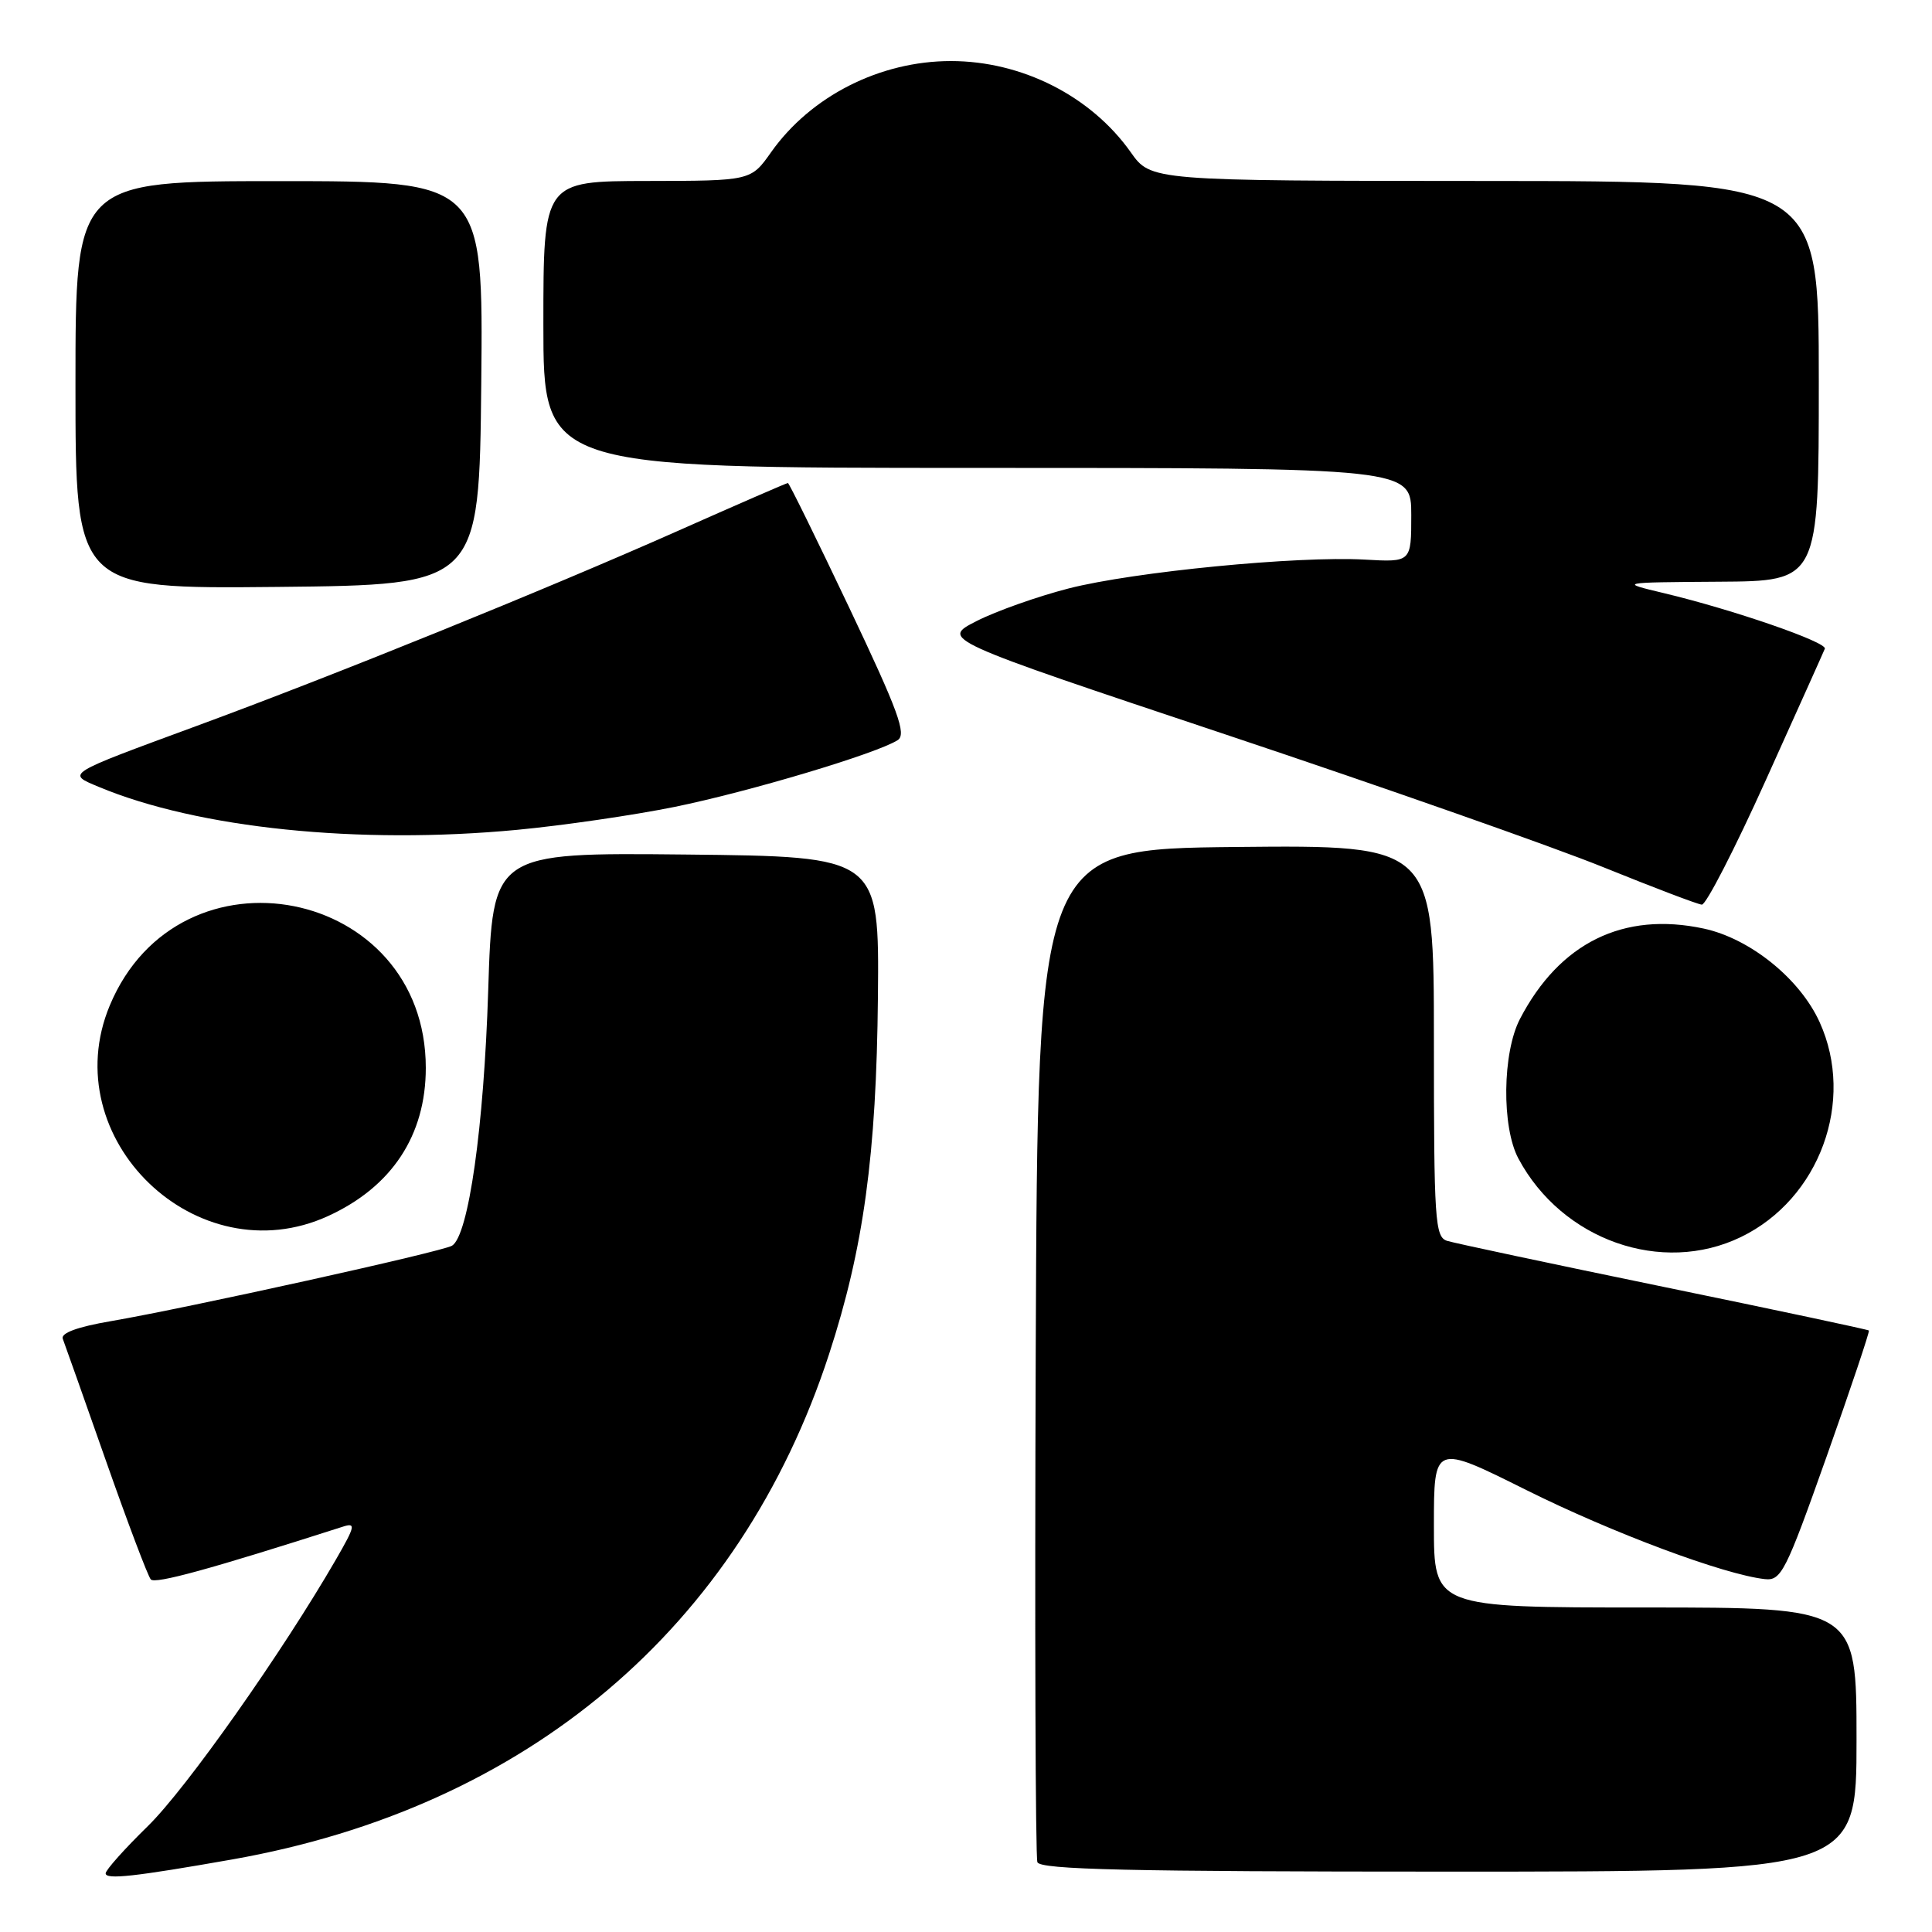 <?xml version="1.0" encoding="UTF-8" standalone="no"?>
<!DOCTYPE svg PUBLIC "-//W3C//DTD SVG 1.1//EN" "http://www.w3.org/Graphics/SVG/1.1/DTD/svg11.dtd" >
<svg xmlns="http://www.w3.org/2000/svg" xmlns:xlink="http://www.w3.org/1999/xlink" version="1.1" viewBox="0 0 256 256">
 <g >
 <path fill="currentColor"
d=" M 30.75 246.39 C 69.88 239.49 98.02 215.67 109.85 179.45 C 114.43 165.42 116.13 153.02 116.33 132.08 C 116.50 113.50 116.50 113.50 90.88 113.23 C 65.27 112.97 65.27 112.97 64.69 131.23 C 64.12 149.35 62.09 163.71 59.90 165.06 C 58.62 165.85 24.97 173.29 14.69 175.06 C 10.24 175.82 8.03 176.64 8.32 177.40 C 8.57 178.05 11.14 185.31 14.03 193.54 C 16.92 201.77 19.60 208.85 19.98 209.28 C 20.54 209.93 27.90 207.91 45.44 202.29 C 47.17 201.73 47.07 202.21 44.55 206.58 C 37.42 218.93 24.68 237.00 19.59 241.97 C 16.52 244.97 14.00 247.79 14.00 248.23 C 14.00 249.09 17.85 248.66 30.75 246.39 Z  M 246.00 230.50 C 246.00 213.00 246.00 213.00 218.00 213.00 C 190.00 213.00 190.00 213.00 190.00 202.17 C 190.00 191.33 190.00 191.33 202.25 197.44 C 213.65 203.12 228.40 208.63 233.84 209.24 C 236.02 209.48 236.61 208.31 242.03 193.02 C 245.24 183.95 247.76 176.43 247.64 176.30 C 247.51 176.17 235.27 173.57 220.45 170.52 C 205.63 167.47 192.71 164.72 191.75 164.42 C 190.14 163.91 190.00 161.75 190.00 137.92 C 190.00 111.97 190.00 111.97 163.75 112.23 C 137.50 112.50 137.50 112.50 137.24 179.00 C 137.10 215.57 137.20 246.06 137.46 246.75 C 137.83 247.73 149.66 248.00 191.97 248.00 C 246.00 248.00 246.00 248.00 246.00 230.50 Z  M 230.69 163.91 C 241.11 158.86 245.86 145.90 241.11 135.44 C 238.50 129.69 231.90 124.36 225.75 123.04 C 215.12 120.76 206.66 124.92 201.41 135.00 C 199.07 139.48 198.96 149.34 201.20 153.52 C 206.98 164.33 220.20 168.99 230.69 163.91 Z  M 43.50 161.12 C 51.93 157.25 56.42 150.44 56.42 141.50 C 56.42 117.54 23.80 111.09 14.55 133.22 C 7.19 150.85 26.11 169.10 43.50 161.12 Z  M 234.00 103.33 C 238.12 94.19 241.64 86.37 241.80 85.96 C 242.14 85.10 229.63 80.78 220.50 78.60 C 214.50 77.17 214.50 77.17 227.75 77.08 C 241.00 77.00 241.00 77.00 241.00 50.50 C 241.00 24.00 241.00 24.00 196.75 23.98 C 152.50 23.96 152.50 23.96 149.82 20.16 C 144.56 12.73 135.41 8.09 126.00 8.09 C 116.59 8.09 107.44 12.73 102.18 20.16 C 99.50 23.96 99.50 23.96 85.75 23.98 C 72.00 24.00 72.00 24.00 72.00 43.00 C 72.00 62.00 72.00 62.00 129.50 62.00 C 187.00 62.00 187.00 62.00 187.00 68.25 C 187.00 74.50 187.00 74.50 180.83 74.15 C 171.92 73.65 150.26 75.76 141.61 77.97 C 137.52 79.02 132.03 80.96 129.41 82.29 C 124.65 84.72 124.65 84.72 162.57 97.38 C 183.43 104.35 205.90 112.25 212.50 114.93 C 219.10 117.60 224.95 119.83 225.50 119.87 C 226.05 119.92 229.88 112.47 234.00 103.33 Z  M 68.50 109.96 C 74.55 109.39 83.95 108.02 89.38 106.92 C 99.25 104.91 116.21 99.84 118.95 98.07 C 120.15 97.29 119.04 94.25 112.55 80.57 C 108.22 71.45 104.56 64.00 104.40 64.00 C 104.24 64.00 97.62 66.88 89.70 70.40 C 72.12 78.20 44.17 89.53 26.00 96.21 C 8.52 102.65 8.80 102.47 13.10 104.27 C 26.23 109.75 47.51 111.94 68.50 109.96 Z  M 63.77 50.75 C 64.03 24.00 64.03 24.00 37.02 24.00 C 10.00 24.00 10.00 24.00 10.00 51.02 C 10.00 78.03 10.00 78.03 36.75 77.77 C 63.50 77.50 63.50 77.50 63.77 50.75 Z "/>
</g>
</svg>
